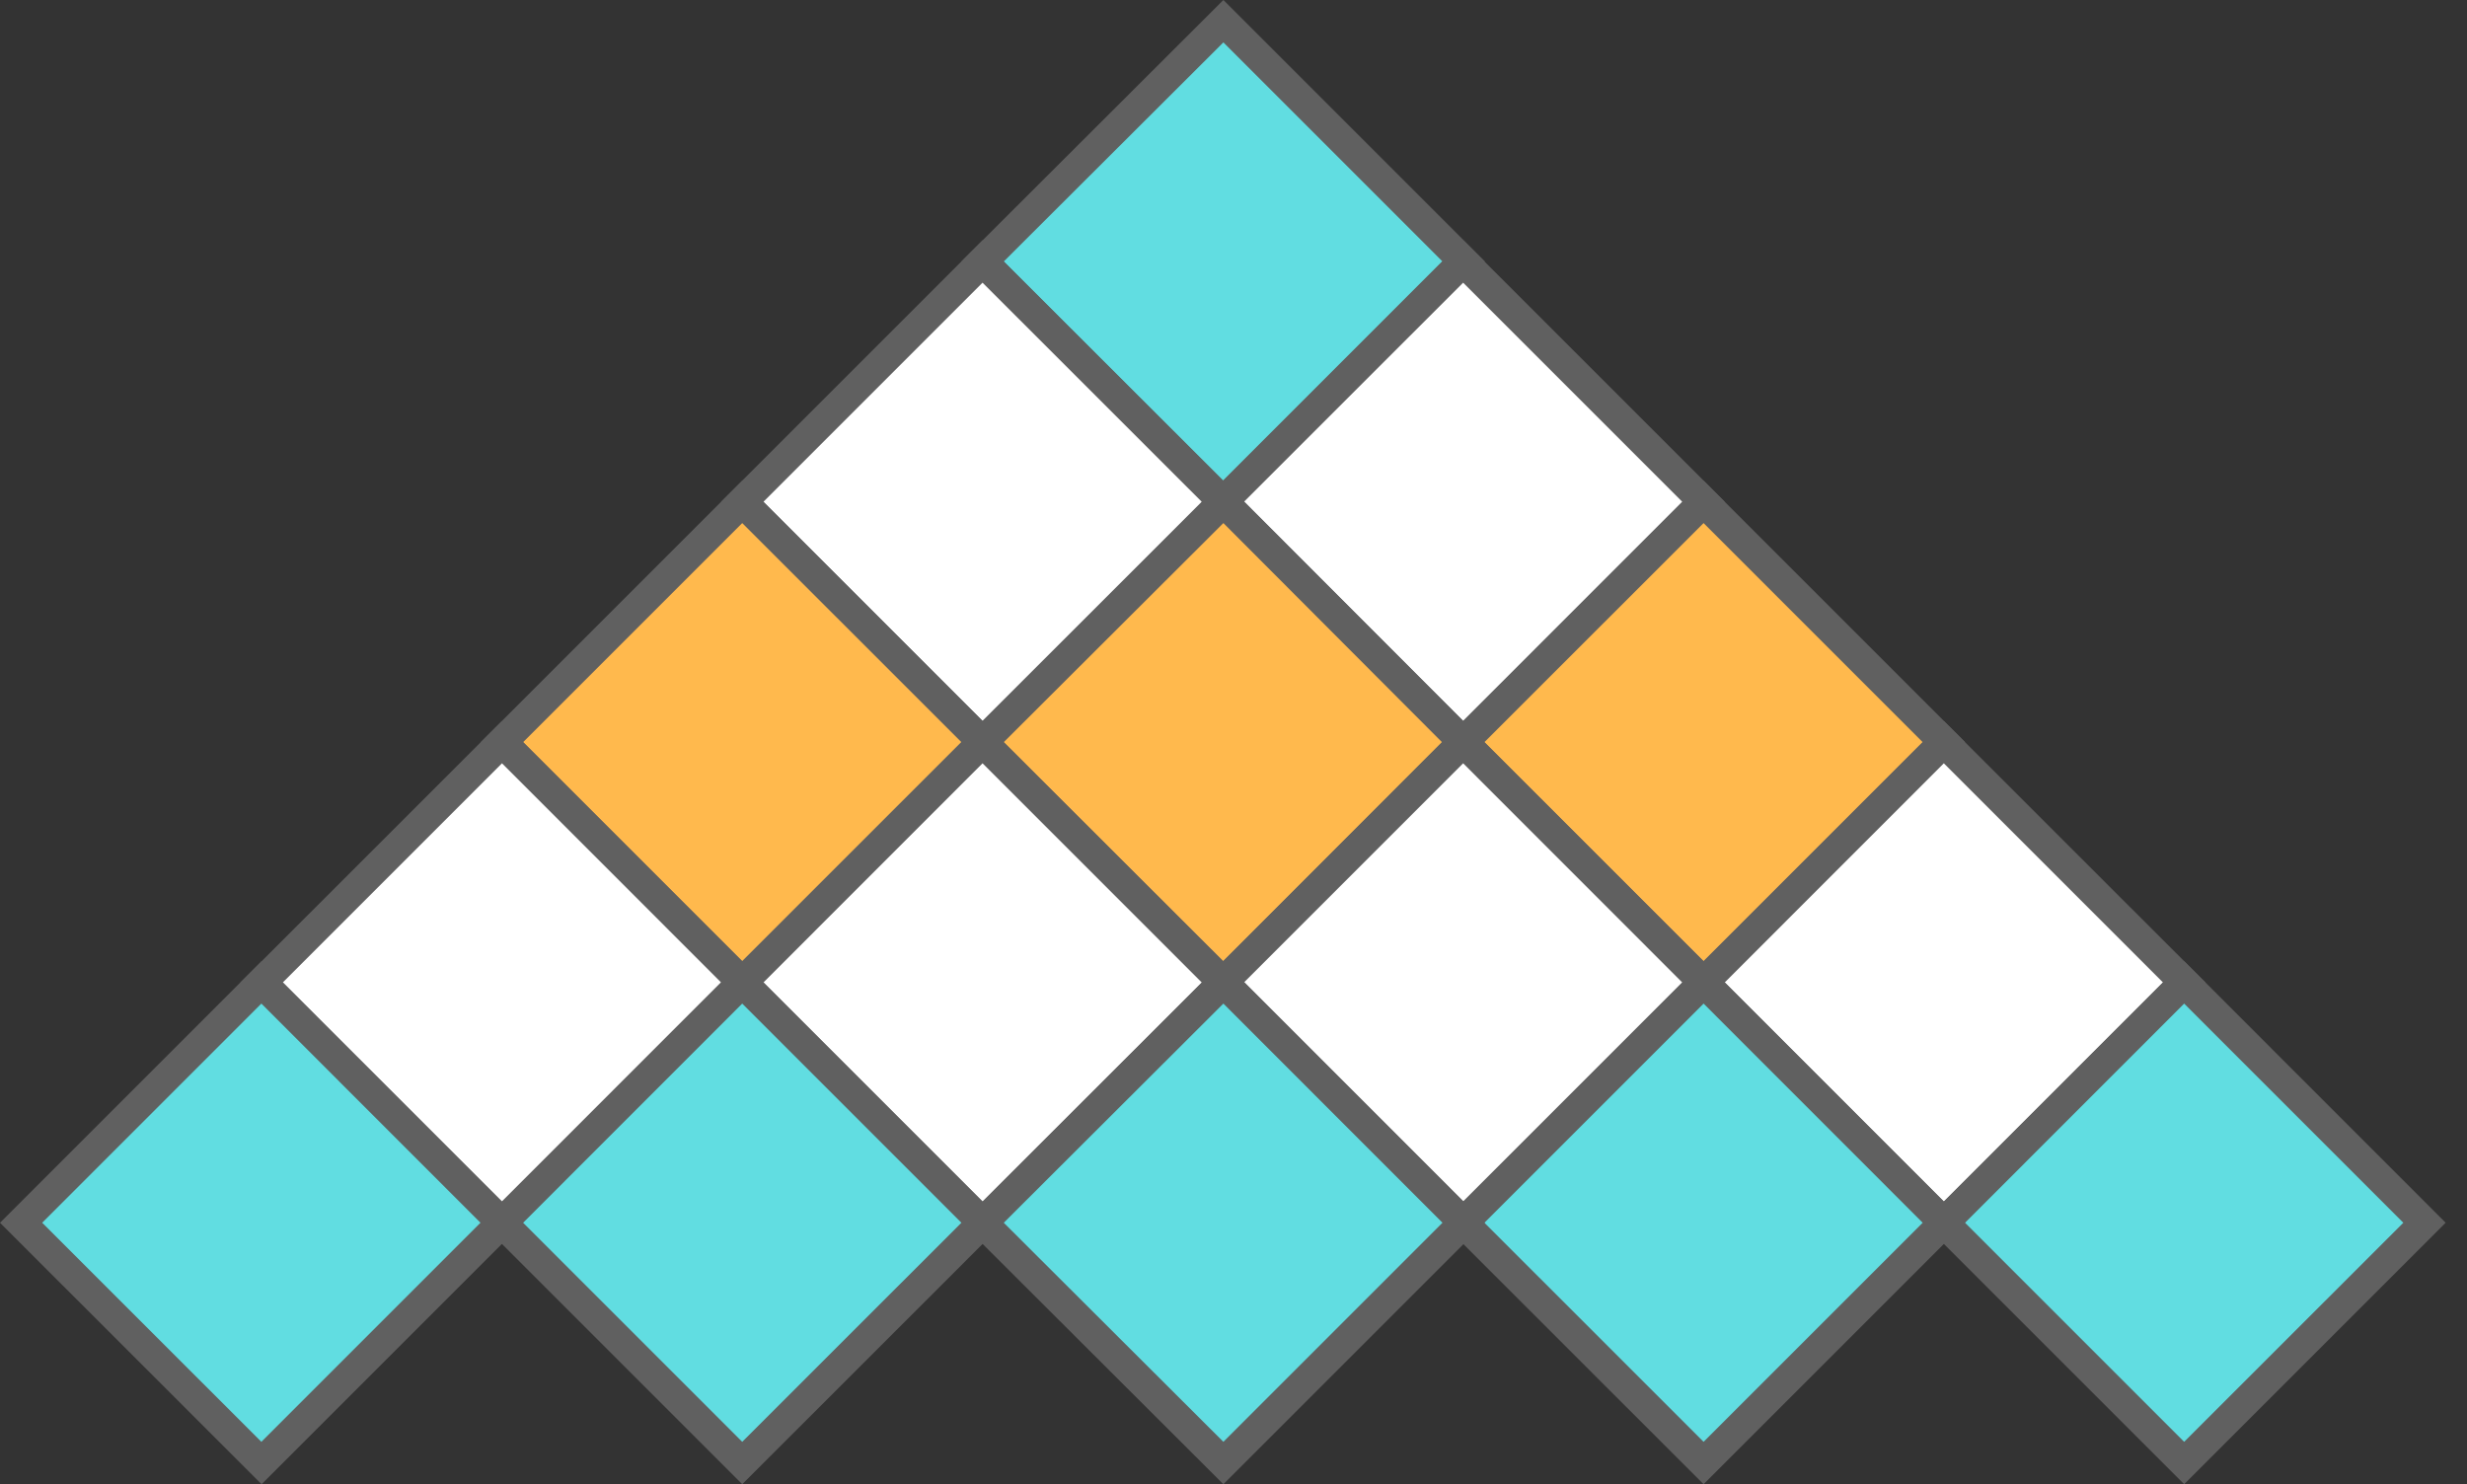 <svg xmlns="http://www.w3.org/2000/svg" id="Logo" viewBox="0 0 58 34.9">
    <rect x="0" y="0" width="58" height="34.9" fill="#333333" stroke="none"/>
    <defs>
        <style>
            .cls-1{fill:#61dde1}.cls-2{fill:#606060}.cls-3{fill:#fff}.cls-4{fill:#ffb94d}
        </style>
    </defs>
    <path id="Path_15262" d="M232.889 475.458l-5.638 5.651-5.651-5.651 5.651-5.648z" class="cls-1" transform="translate(-198.488 -469.31)"/>
    <path id="Path_15263" d="M225.65 480.038l-6.16-6.15 6.16-6.148 6.148 6.148zm-5.163-6.15l5.163 5.153 5.151-5.153-5.151-5.151z" class="cls-2" transform="translate(-196.888 -467.74)"/>
    <path id="Path_15264" d="M209.463 498.851L203.8 504.5l-5.651-5.651 5.651-5.649z" class="cls-3" transform="translate(-180.701 -487.052)"/>
    <path id="Path_15265" d="M202.238 503.436l-6.148-6.148 6.148-6.148 6.146 6.148zm-5.151-6.148l5.151 5.153 5.153-5.153-5.153-5.151z" class="cls-2" transform="translate(-179.138 -485.49)"/>
    <path id="Rectangle_3321" d="M0 0H7.99V7.99H0z" class="cls-4" transform="rotate(-45 26.963 -5.52)"/>
    <path id="Path_15266" d="M178.838 526.836l-6.148-6.148 6.148-6.148 6.15 6.148zm-5.151-6.148l5.151 5.151 5.153-5.151-5.153-5.151z" class="cls-2" transform="translate(-161.388 -503.238)"/>
    <path id="Rectangle_3322" d="M0 0H7.99V7.99H0z" class="cls-3" transform="rotate(-45 30.959 4.128)"/>
    <path id="Path_15267" d="M155.44 550.236l-6.15-6.148 6.15-6.148 6.148 6.148zm-5.153-6.148l5.153 5.151 5.151-5.151-5.151-5.153z" class="cls-2" transform="translate(-143.638 -520.988)"/>
    <path id="Rectangle_3323" d="M0 0H7.99V7.99H0z" class="cls-3" transform="rotate(-45 28.62 -28.803)"/>
    <path id="Path_15268" d="M249.038 503.436l-6.148-6.148 6.148-6.148 6.148 6.148zm-5.156-6.148l5.153 5.153 5.151-5.153-5.151-5.151z" class="cls-2" transform="translate(-214.636 -485.49)"/>
    <path id="Rectangle_3324" d="M0 0H7.99V7.99H0z" class="cls-4" transform="rotate(-45 32.616 -19.161)"/>
    <path id="Path_15269" d="M225.65 526.836l-6.16-6.148 6.16-6.148 6.136 6.148zm-5.163-6.148l5.163 5.151 5.139-5.151-5.139-5.151z" class="cls-2" transform="translate(-196.888 -503.238)"/>
    <path id="Rectangle_3325" d="M0 0H7.99V7.99H0z" class="cls-3" transform="rotate(-45 36.61 -9.516)"/>
    <path id="Path_15270" d="M202.238 550.236l-6.148-6.148 6.148-6.148 6.146 6.148zm-5.151-6.148l5.151 5.151 5.153-5.151-5.153-5.153z" class="cls-2" transform="translate(-179.138 -520.988)"/>
    <path id="Rectangle_3326" d="M0 0H7.99V7.99H0z" class="cls-4" transform="rotate(-45 38.266 -32.8)"/>
    <path id="Path_15271" d="M272.43 526.836l-6.15-6.148 6.15-6.148 6.148 6.148zm-5.153-6.148l5.153 5.151 5.151-5.151-5.151-5.151z" class="cls-2" transform="translate(-232.378 -503.238)"/>
    <path id="Rectangle_3327" d="M0 0H7.99V7.99H0z" class="cls-3" transform="rotate(-45 42.259 -23.153)"/>
    <path id="Path_15272" d="M249.038 550.236l-6.148-6.148 6.148-6.148 6.148 6.148zm-5.156-6.148l5.153 5.151 5.151-5.151-5.151-5.153z" class="cls-2" transform="translate(-214.636 -520.988)"/>
    <path id="Rectangle_3328" d="M0 0H7.99V7.99H0z" class="cls-3" transform="rotate(-45 47.909 -36.793)"/>
    <path id="Path_15273" d="M295.828 550.236l-6.148-6.148 6.148-6.148 6.15 6.148zm-5.151-6.148l5.151 5.151 5.153-5.151-5.153-5.153z" class="cls-2" transform="translate(-250.128 -520.988)"/>
    <path id="Path_15274" d="M326.441 569.051l-5.65 5.648-5.651-5.648 5.651-5.651z" class="cls-1" transform="translate(-269.441 -540.301)"/>
    <path id="Path_15275" d="M319.228 573.628l-6.148-6.148 6.148-6.15 6.148 6.15zm-5.151-6.148l5.151 5.151 5.153-5.151-5.153-5.153z" class="cls-2" transform="translate(-267.878 -538.73)"/>
    <path id="Rectangle_3329" d="M0 0H7.99V7.99H0z" class="cls-1" transform="rotate(-45 51.901 -27.15)"/>
    <path id="Path_15276" d="M272.43 573.628l-6.15-6.148 6.15-6.15 6.148 6.15zm-5.153-6.148l5.153 5.151 5.151-5.151-5.151-5.153z" class="cls-2" transform="translate(-232.378 -538.73)"/>
    <path id="Rectangle_3330" d="M0 0H7.99V7.99H0z" class="cls-1" transform="rotate(-45 46.252 -13.51)"/>
    <path id="Path_15277" d="M225.65 573.628l-6.16-6.148 6.16-6.15 6.148 6.15zm-5.163-6.148l5.163 5.151 5.151-5.151-5.151-5.153z" class="cls-2" transform="translate(-196.888 -538.73)"/>
    <path id="Rectangle_3331" d="M0 0H7.99V7.99H0z" class="cls-1" transform="rotate(-45 40.602 .129)"/>
    <path id="Path_15278" d="M178.838 573.628l-6.148-6.148 6.148-6.15 6.15 6.15zm-5.151-6.148l5.151 5.151 5.153-5.151-5.153-5.153z" class="cls-2" transform="translate(-161.388 -538.73)"/>
    <path id="Rectangle_3332" d="M0 0H7.99V7.99H0z" class="cls-1" transform="rotate(-45 34.951 13.772)"/>
    <path id="Path_15279" d="M132.04 573.628l-6.15-6.148 6.15-6.15 6.148 6.15zm-5.158-6.148l5.153 5.151 5.151-5.151-5.151-5.153z" class="cls-2" transform="translate(-125.89 -538.73)"/>
    <path id="Path_15280" d="M391.059 541.274V522.46a.928.928 0 0 1 .548-.867 3.2 3.2 0 0 1 2.656 0 .93.93 0 0 1 .551.867v18.813a.966.966 0 0 1-.565.869 2.9 2.9 0 0 1-2.656 0 .965.965 0 0 1-.534-.868z" class="cls-2" transform="translate(-327.027 -508.369)"/>
    <path id="Path_15281" d="M418.61 564.015v-11.4a.966.966 0 0 1 .507-.838 2.493 2.493 0 0 1 1.345-.319 2.068 2.068 0 0 1 1.171.321.981.981 0 0 1 .483.848v.877a3.906 3.906 0 0 1 1.487-1.577 4.417 4.417 0 0 1 2.388-.642 4.475 4.475 0 0 1 3.484 1.736 6.133 6.133 0 0 1 1.49 4.137v6.855a.965.965 0 0 1-.563.869 2.637 2.637 0 0 1-1.316.319 2.562 2.562 0 0 1-1.287-.319.965.965 0 0 1-.565-.864v-6.848a2.543 2.543 0 0 0-.753-1.8 2.345 2.345 0 0 0-1.763-.795 2.257 2.257 0 0 0-1.664.724 2.558 2.558 0 0 0-.71 1.874v6.841a1.024 1.024 0 0 1-.563.806 2.32 2.32 0 0 1-1.316.377 2.288 2.288 0 0 1-1.316-.362 1.014 1.014 0 0 1-.539-.82z" class="cls-2" transform="translate(-347.925 -531.111)"/>
    <path id="Path_15282" d="M480 542.54v-13.868a.944.944 0 0 1 .577-.814 2.532 2.532 0 0 1 1.273-.331 2.6 2.6 0 0 1 1.316.321.929.929 0 0 1 .565.792v4.8h3.414a.785.785 0 0 1 .693.44 2.188 2.188 0 0 1 0 2.072.785.785 0 0 1-.693.44h-3.427v6.037a1.473 1.473 0 0 0 .362 1.13 1.867 1.867 0 0 0 1.258.331h1.128a1.47 1.47 0 0 1 1.171.483 1.69 1.69 0 0 1 .42 1.152 1.73 1.73 0 0 1-.42 1.178 1.463 1.463 0 0 1-1.171.483h-1.128q-5.353-.014-5.338-4.646z" class="cls-2" transform="translate(-394.49 -513.09)"/>
    <path id="Path_15283" d="M517.674 559.492v-2.461a5.36 5.36 0 0 1 1.852-4.079 6.38 6.38 0 0 1 4.484-1.707 6.122 6.122 0 0 1 4.209 1.555 5.008 5.008 0 0 1 1.751 3.91 3.946 3.946 0 0 1-.217 1.417 1.41 1.41 0 0 1-.667.787 2.716 2.716 0 0 1-.823.287 6.731 6.731 0 0 1-.983.058h-5.873v.432a2.478 2.478 0 0 0 .925 2.012 3.731 3.731 0 0 0 2.458.768 4.7 4.7 0 0 0 2.173-.551 4.35 4.35 0 0 1 1.389-.551 1.208 1.208 0 0 1 1.012.565 1.871 1.871 0 0 1 .406 1.084q0 .811-1.449 1.606a7.463 7.463 0 0 1-3.622.794 7.606 7.606 0 0 1-5.047-1.632 5.337 5.337 0 0 1-1.978-4.294zm3.733-2.432h4.223a1.076 1.076 0 0 0 .65-.147.724.724 0 0 0 .188-.582 1.893 1.893 0 0 0-.736-1.541 3.009 3.009 0 0 0-3.574 0 1.833 1.833 0 0 0-.751 1.526z" class="cls-2" transform="translate(-423.066 -531.08)"/>
    <path id="Path_15284" d="M576.62 564.049v-11.4a.966.966 0 0 1 .507-.838 2.436 2.436 0 0 1 1.316-.319 2.115 2.115 0 0 1 1.207.321.98.98 0 0 1 .483.848v1.208a4.67 4.67 0 0 1 1.449-1.78 3.382 3.382 0 0 1 2.111-.761h.9a1.208 1.208 0 0 1 .939.5 1.71 1.71 0 0 1 .406 1.113 1.756 1.756 0 0 1-.42 1.169 1.207 1.207 0 0 1-.939.483h-.9a2.973 2.973 0 0 0-2.328 1.183 4.616 4.616 0 0 0-1 3.086v5.187a1.023 1.023 0 0 1-.58.807 2.384 2.384 0 0 1-1.331.377 2.223 2.223 0 0 1-1.3-.362 1.017 1.017 0 0 1-.52-.822z" class="cls-2" transform="translate(-467.779 -531.144)"/>
    <path id="Path_15285" d="M615.318 552.858c0-.406.285-.77.852-1.1a3.278 3.278 0 0 1 1.635-.483 1.059 1.059 0 0 1 1.1.638l3.212 8.389 3.212-8.331a1.031 1.031 0 0 1 1.07-.7 3.327 3.327 0 0 1 1.591.507c.6.338.9.708.9 1.113a1.087 1.087 0 0 1-.116.483l-4.945 11.456c-.212.444-.782.664-1.707.664s-1.485-.22-1.69-.664l-4.962-11.456a.877.877 0 0 1-.152-.516z" class="cls-2" transform="translate(-497.13 -531.101)"/>
    <path id="Path_15286" d="M676.18 527.263a1.448 1.448 0 0 1 .613-1.164 2.369 2.369 0 0 1 1.514-.483 2.054 2.054 0 0 1 1.379.483 1.449 1.449 0 0 1 0 2.316 2.016 2.016 0 0 1-1.379.5 2.322 2.322 0 0 1-1.514-.5 1.449 1.449 0 0 1-.613-1.152zm.345 17.28v-11.4a.967.967 0 0 1 .5-.838 2.351 2.351 0 0 1 1.285-.321 2.415 2.415 0 0 1 1.294.319.966.966 0 0 1 .514.838v11.4a1.031 1.031 0 0 1-.543.811 2.352 2.352 0 0 1-2.531.014 1.019 1.019 0 0 1-.519-.823z" class="cls-2" transform="translate(-543.298 -511.638)"/>
    <path id="Path_15287" d="M701.084 559.492v-2.461a5.36 5.36 0 0 1 1.852-4.079 6.379 6.379 0 0 1 4.484-1.707 6.122 6.122 0 0 1 4.209 1.555 5.009 5.009 0 0 1 1.748 3.91 3.946 3.946 0 0 1-.217 1.417 1.41 1.41 0 0 1-.666.787 2.717 2.717 0 0 1-.823.287 6.732 6.732 0 0 1-.983.058h-5.87v.432a2.478 2.478 0 0 0 .925 2.012 3.731 3.731 0 0 0 2.458.768 4.7 4.7 0 0 0 2.173-.551 4.349 4.349 0 0 1 1.389-.551 1.208 1.208 0 0 1 1.012.565 1.871 1.871 0 0 1 .406 1.084q0 .811-1.449 1.606a7.463 7.463 0 0 1-3.622.794 7.605 7.605 0 0 1-5.047-1.632 5.336 5.336 0 0 1-1.979-4.294zm3.733-2.432h4.214a1.076 1.076 0 0 0 .65-.147.724.724 0 0 0 .188-.582 1.893 1.893 0 0 0-.724-1.541 3.009 3.009 0 0 0-3.574 0 1.832 1.832 0 0 0-.751 1.526z" class="cls-2" transform="translate(-562.187 -531.08)"/>
    <path id="Path_15288" d="M754.88 552.881a1.288 1.288 0 0 1 .811-1.084 3.31 3.31 0 0 1 1.618-.449 1.013 1.013 0 0 1 1.072.609l2.9 8.21 2.173-7.145q.242-.751 1.272-.751c.7 0 1.118.241 1.273.751l2.132 7.172 2.922-8.244a1.01 1.01 0 0 1 1.07-.609 3.189 3.189 0 0 1 1.591.464 1.311 1.311 0 0 1 .809 1.1 1.07 1.07 0 0 1-.114.522l-4.455 11.463c-.174.444-.667.664-1.475.664-.85 0-1.36-.22-1.533-.664l-2.229-6.307-2.2 6.278c-.174.464-.705.693-1.591.693-.792 0-1.273-.241-1.449-.693l-4.453-11.427a1.237 1.237 0 0 1-.144-.553z" class="cls-2" transform="translate(-602.994 -531.152)"/>
    <path id="Path_15289" d="M845 541.721v-19.7a.621.621 0 0 1 .261-.536 1.009 1.009 0 0 1 .606-.188h4.745a11.569 11.569 0 0 1 2.313.2 5.687 5.687 0 0 1 1.838.724 3.294 3.294 0 0 1 1.3 1.519 6.019 6.019 0 0 1 .449 2.473 6.4 6.4 0 0 1-.664 3.038 3.73 3.73 0 0 1-1.794 1.736 4.623 4.623 0 0 1 2.212 1.734 5.831 5.831 0 0 1 .768 3.241v.522q0 3.122-1.562 4.542a5.946 5.946 0 0 1-4.165 1.417h-5.448a.89.89 0 0 1-.635-.217.673.673 0 0 1-.224-.505zm1.874-11.562h3.789a4.38 4.38 0 0 0 2.994-.853 3.73 3.73 0 0 0 .939-2.878 3 3 0 0 0-1.041-2.618 5.2 5.2 0 0 0-3-.749h-3.68zm0 10.531h4.194q4.05 0 4.049-4.281v-.483q0-4.1-4.049-4.105h-4.194z" class="cls-2" transform="translate(-671.349 -508.363)"/>
    <path id="Path_15290" d="M905.487 527.536a1.142 1.142 0 0 1-.377-.852 1.1 1.1 0 0 1 .377-.84 1.3 1.3 0 0 1 .925-.345 1.222 1.222 0 0 1 .881.345 1.123 1.123 0 0 1 .362.84 1.164 1.164 0 0 1-.362.852 1.208 1.208 0 0 1-.881.362 1.278 1.278 0 0 1-.925-.362zm0 17.343v-12.236a.611.611 0 0 1 .258-.483 1.053 1.053 0 0 1 .667-.2 1.109 1.109 0 0 1 .679.2.6.6 0 0 1 .275.483v12.236a.664.664 0 0 1-.29.522 1.026 1.026 0 0 1-.664.242.98.98 0 0 1-.652-.242.671.671 0 0 1-.273-.522z" class="cls-2" transform="translate(-716.947 -511.551)"/>
    <path id="Path_15291" d="M928.11 541.356v-15.213a.592.592 0 0 1 .29-.483 1.087 1.087 0 0 1 .635-.2 1.132 1.132 0 0 1 .666.2.587.587 0 0 1 .29.483v5.8h3.731a.586.586 0 0 1 .483.241.925.925 0 0 1 0 1.118.582.582 0 0 1-.483.241h-3.731v7.8a2.631 2.631 0 0 0 .591 1.966 3.06 3.06 0 0 0 2.1.56h.809a.831.831 0 0 1 .623.242.85.85 0 0 1 .242.613.9.9 0 0 1-.242.628.8.8 0 0 1-.623.27h-.819q-4.562-.022-4.562-4.266z" class="cls-2" transform="translate(-734.392 -511.521)"/>
</svg>